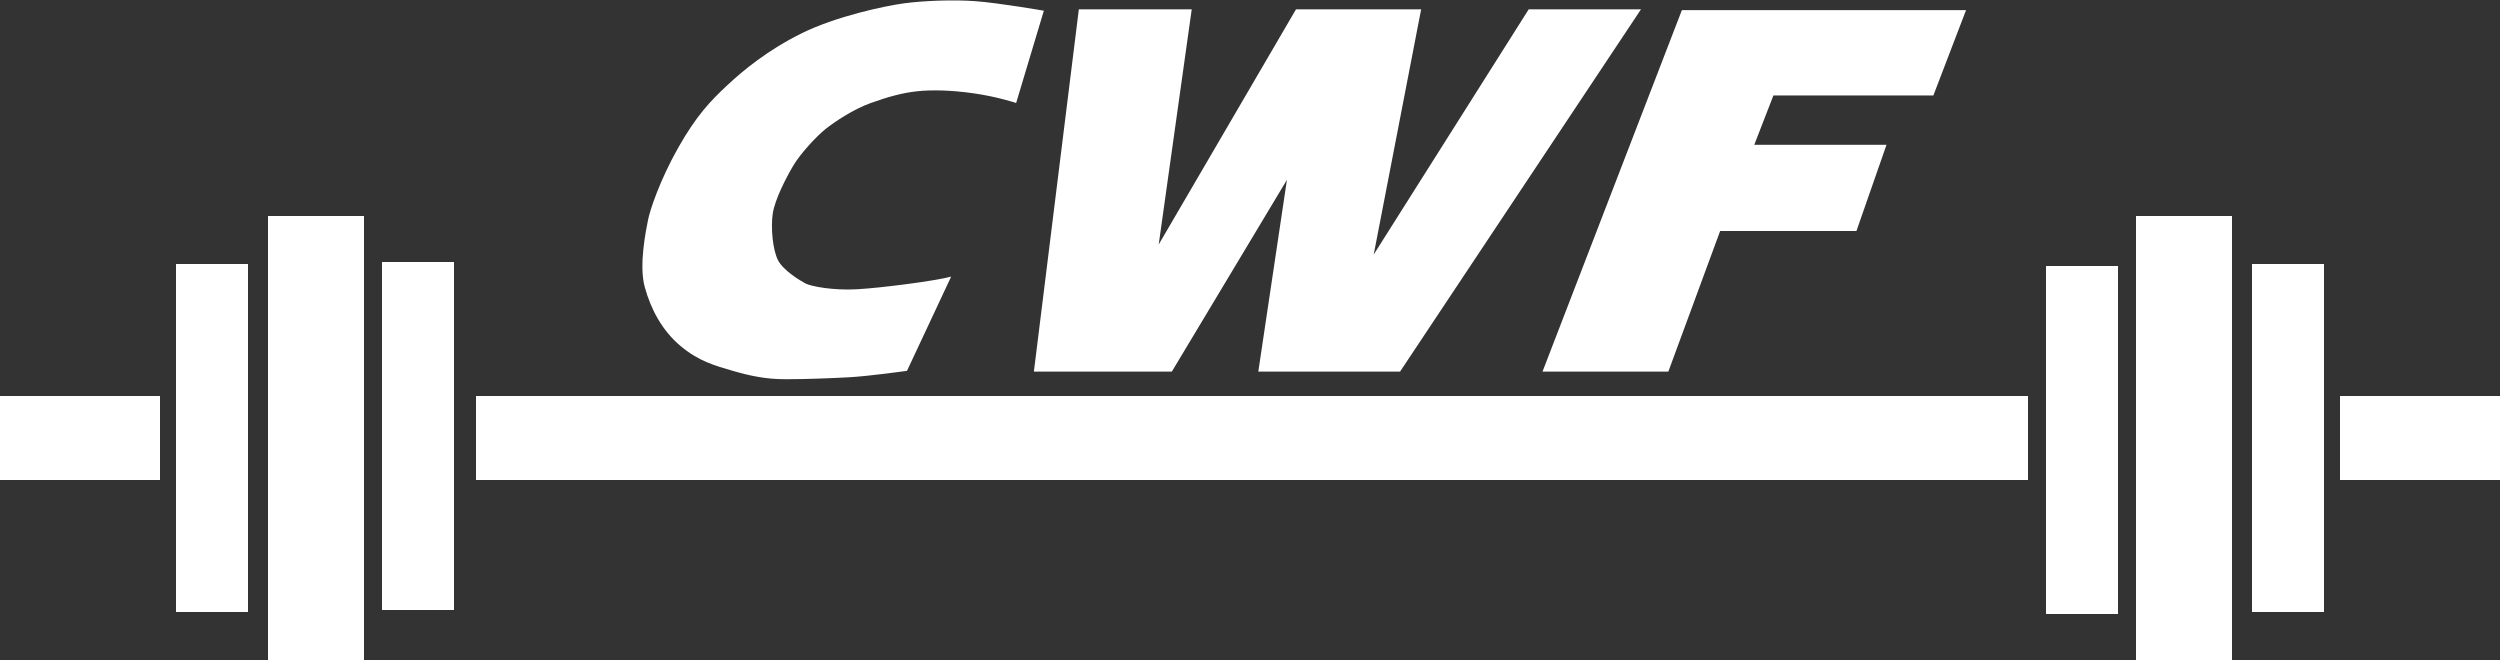<?xml version="1.0" encoding="UTF-8" standalone="no"?>
<svg width="625px" height="165px" viewBox="0 0 625 165" version="1.1" xmlns="http://www.w3.org/2000/svg" xmlns:xlink="http://www.w3.org/1999/xlink">
    <rect x="0" y="0" width="625" height="165" fill="#333333" stroke="none"/>
    <!-- Generator: Sketch 39 (31667) - http://www.bohemiancoding.com/sketch -->
    <title>CWF</title>
    <desc>Created with Sketch.</desc>
    <defs></defs>
    <g id="Page-1" stroke="none" stroke-width="1" fill="none" fill-rule="evenodd">
        <g id="CWF" fill="#ffffff">
            <g id="Bar" transform="translate(0, 54)">
                <rect id="Rectangle" x="119" y="45" width="388" height="21"></rect>
                <g id="Group" transform="translate(511, 0)">
                    <rect id="Rectangle-Copy" transform="translate(9.5, 56) rotate(-270) translate(-9.5, -56) " x="-34" y="47" width="87" height="18"></rect>
                    <rect id="Rectangle-Copy-2" transform="translate(61, 55.5) rotate(-270) translate(-61, -55.5) " x="17.5" y="46.5" width="87" height="18"></rect>
                    <rect id="Rectangle-Copy-4" transform="translate(94, 55.5) rotate(-270) translate(-94, -55.5) " x="83.5" y="35.5" width="21" height="40"></rect>
                    <rect id="Rectangle-Copy-3" transform="translate(35, 55.5) rotate(-270) translate(-35, -55.5) " x="-20.5" y="43.5" width="111" height="24"></rect>
                </g>
                <g id="Group" transform="translate(57, 55.5) rotate(-180) translate(-57, -55.5) ">
                    <rect id="Rectangle-Copy" transform="translate(9.5, 56) rotate(-270) translate(-9.5, -56) " x="-34" y="47" width="87" height="18"></rect>
                    <rect id="Rectangle-Copy-2" transform="translate(61, 55.5) rotate(-270) translate(-61, -55.5) " x="17.5" y="46.5" width="87" height="18"></rect>
                    <rect id="Rectangle-Copy-4" transform="translate(94, 55.5) rotate(-270) translate(-94, -55.5) " x="83.5" y="35.5" width="21" height="40"></rect>
                    <rect id="Rectangle-Copy-3" transform="translate(35, 55.5) rotate(-270) translate(-35, -55.5) " x="-20.5" y="43.5" width="111" height="24"></rect>
                </g>
            </g>
            <path d="M243.908,0.299 C249.688,0.729 260.964,2.676 260.964,2.676 L254.035,25.745 C254.035,25.745 249.276,24.162 243.448,23.334 C237.62,22.505 232.778,22.431 229.214,22.824 C225.65,23.217 222.121,24.162 217.704,25.745 C213.288,27.328 208.562,30.515 206.384,32.255 C204.206,33.996 200.128,38.331 198.281,41.471 C196.433,44.61 193.693,49.949 193.181,53.434 C192.67,56.918 193.181,62.572 194.536,65.121 C195.891,67.671 200.061,70.171 201.373,70.868 C202.686,71.564 208.195,72.656 214.249,72.317 C220.303,71.978 233.757,70.243 237.788,69.154 L226.745,92.716 C226.745,92.716 217.142,94.05 212.387,94.31 C207.632,94.571 201.373,94.805 196.433,94.805 C191.492,94.805 187.693,94.01 183.224,92.716 C178.754,91.421 174.643,90.304 170.072,86.446 C165.501,82.587 162.695,77.275 161.185,71.748 C159.676,66.22 161.517,57.508 162,55.023 C162.482,52.539 164.915,45.168 169.516,36.994 C174.118,28.821 177.762,25.11 181.752,21.374 C185.743,17.638 191.899,12.527 200.487,8.29 C209.074,4.053 221.277,1.475 225.965,0.838 C230.652,0.201 238.127,-0.131 243.908,0.299 Z M382.18,2.326 L410.252,2.326 L350.012,92.904 L314.574,92.904 L321.734,44.952 L292.956,92.904 L258.472,92.904 L269.71,2.326 L297.932,2.326 L289.676,61.127 L324.003,2.326 L355.288,2.326 L343.429,63.635 L382.18,2.326 Z M420.47,2.537 L491.511,2.537 L483.342,23.866 L443.353,23.866 L438.568,36.195 L471.627,36.195 L464.111,57.745 L430.039,57.745 L417.081,92.904 L385.625,92.904 L420.47,2.537 Z"></path>
        </g>
    </g>
</svg>